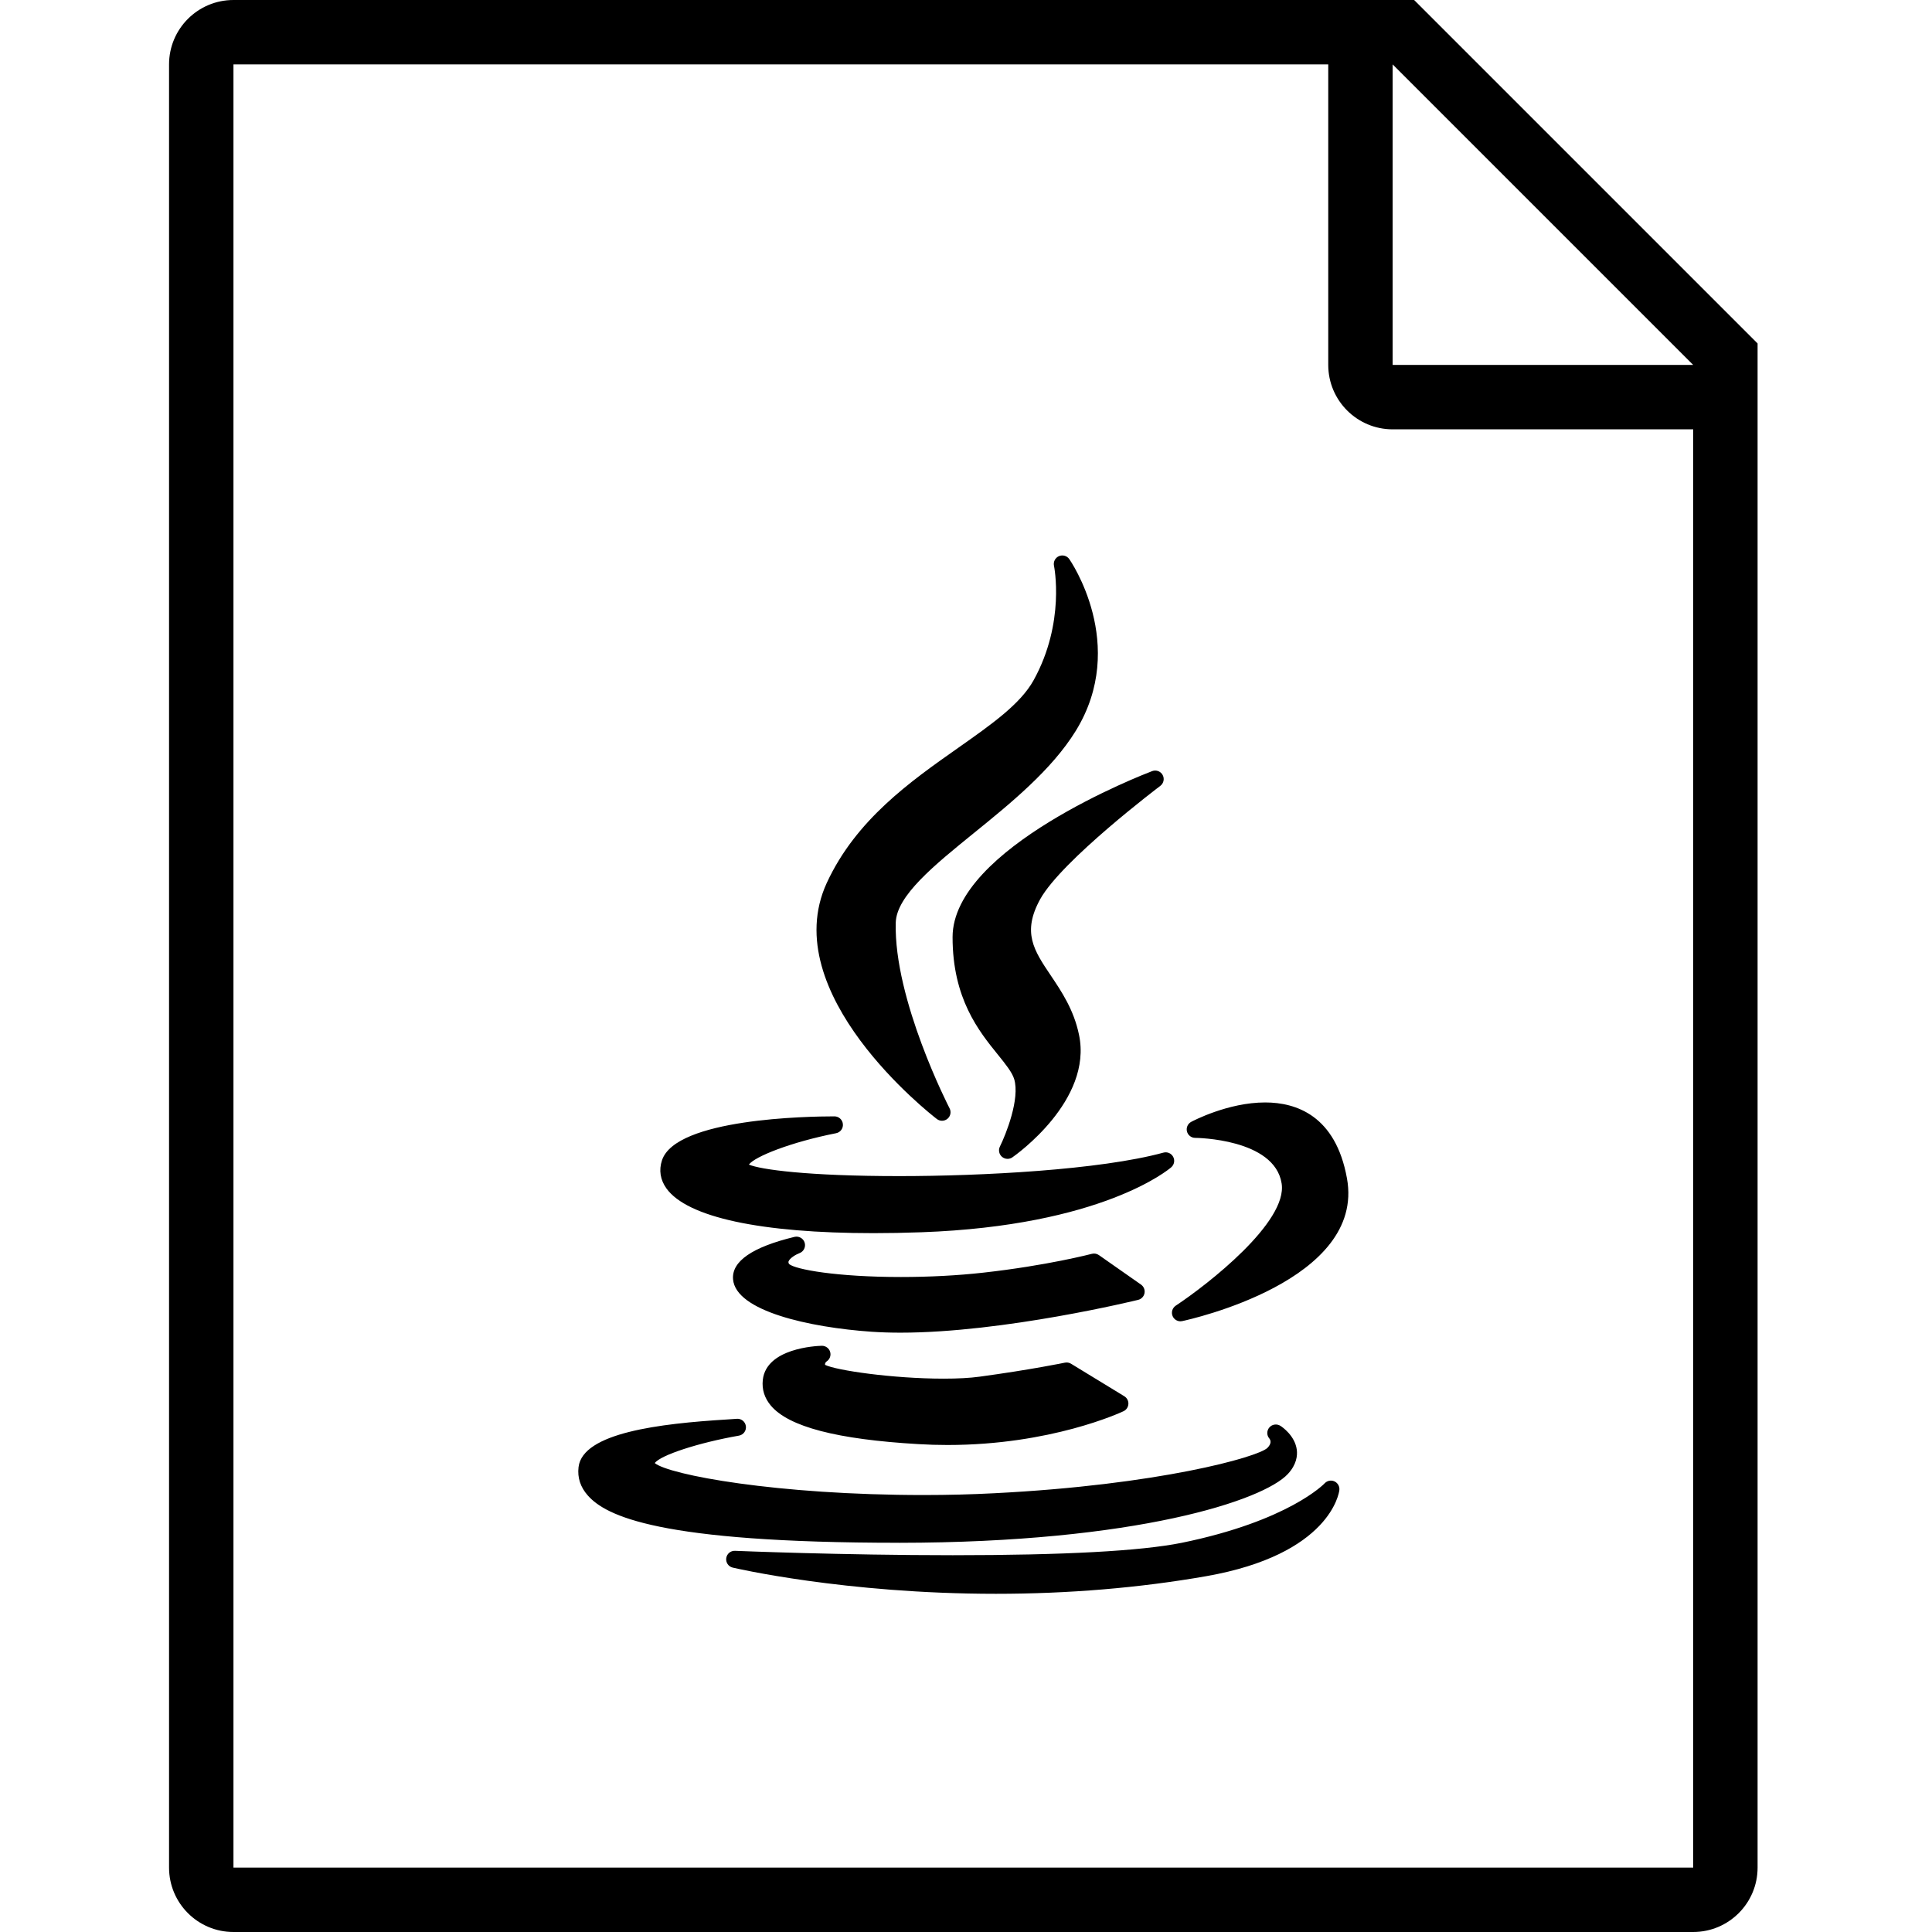 <svg xmlns="http://www.w3.org/2000/svg" width="80" height="80" viewBox="0 0 80 80">
  <path d="M57.667,15.111 L72.778,15.111 L72.778,17.778 L57.667,17.778 C56.194,17.778 55,16.584 55,15.111 L55,0 L57.667,0 L57.667,15.111 Z M9.667,2.667 L9.667,77.333 L70.111,77.333 L70.111,15.111 L57.667,2.667 L9.667,2.667 Z M9.667,0 L58.556,0 L72.778,14.222 L72.778,77.333 C72.778,78.806 71.584,80 70.111,80 L9.667,80 C8.194,80 7,78.806 7,77.333 L7,2.667 C7,1.194 8.194,2.705415e-16 9.667,0 Z M39.676,30.967 C37.689,32.364 35.438,33.948 34.231,36.568 C32.136,41.139 38.519,46.125 38.792,46.335 C38.855,46.384 38.931,46.408 39.007,46.408 C39.087,46.408 39.168,46.381 39.233,46.326 C39.36,46.22 39.396,46.04 39.32,45.894 C39.297,45.849 37.005,41.398 37.091,38.205 C37.121,37.093 38.677,35.832 40.325,34.496 C41.834,33.273 43.544,31.886 44.545,30.264 C46.742,26.694 44.3,23.183 44.275,23.148 C44.178,23.012 43.999,22.963 43.846,23.03 C43.693,23.097 43.609,23.263 43.643,23.426 C43.648,23.449 44.123,25.771 42.802,28.163 C42.257,29.151 41.061,29.992 39.676,30.967 Z M48.046,32.541 C48.186,32.435 48.227,32.243 48.142,32.089 C48.058,31.936 47.873,31.868 47.709,31.93 C47.371,32.058 39.444,35.114 39.444,38.806 C39.444,41.351 40.531,42.696 41.325,43.677 C41.636,44.062 41.905,44.395 41.994,44.679 C42.243,45.497 41.652,46.976 41.404,47.476 C41.332,47.621 41.368,47.795 41.489,47.9 C41.555,47.957 41.637,47.986 41.72,47.986 C41.79,47.986 41.86,47.965 41.921,47.923 C42.057,47.828 45.252,45.569 44.679,42.847 C44.465,41.813 43.957,41.057 43.509,40.39 C42.814,39.357 42.312,38.611 43.073,37.232 C43.966,35.625 48.005,32.572 48.046,32.541 Z M27.412,48.044 C27.276,48.451 27.34,48.855 27.597,49.212 C28.456,50.405 31.5,51.062 36.168,51.062 C36.169,51.062 36.169,51.062 36.169,51.062 C36.801,51.062 37.469,51.05 38.153,51.025 C45.616,50.758 48.385,48.433 48.499,48.334 C48.623,48.226 48.657,48.047 48.579,47.902 C48.502,47.757 48.335,47.684 48.175,47.728 C45.547,48.445 40.639,48.7 37.234,48.7 C33.425,48.7 31.485,48.426 31.01,48.223 C31.254,47.888 32.757,47.291 34.62,46.924 C34.798,46.889 34.92,46.725 34.902,46.545 C34.885,46.364 34.733,46.226 34.552,46.226 C33.46,46.226 27.984,46.314 27.412,48.044 Z M52.386,45.65 C50.846,45.65 49.386,46.421 49.325,46.454 C49.183,46.53 49.11,46.694 49.149,46.85 C49.189,47.007 49.329,47.117 49.491,47.117 C49.524,47.117 52.775,47.144 53.069,49.001 C53.33,50.604 49.993,53.2 48.685,54.065 C48.544,54.159 48.489,54.34 48.555,54.496 C48.611,54.629 48.74,54.712 48.88,54.712 C48.904,54.712 48.929,54.709 48.953,54.704 C49.264,54.638 56.545,53.033 55.775,48.793 C55.306,46.195 53.673,45.65 52.386,45.65 Z M47.392,53.547 C47.417,53.411 47.361,53.273 47.248,53.193 L45.502,51.97 C45.417,51.911 45.309,51.892 45.209,51.919 C45.191,51.923 43.365,52.403 40.714,52.698 C39.662,52.816 38.484,52.878 37.306,52.878 C34.656,52.878 32.924,52.566 32.671,52.338 C32.638,52.274 32.648,52.245 32.654,52.229 C32.7,52.101 32.946,51.949 33.104,51.89 C33.279,51.825 33.374,51.635 33.319,51.456 C33.265,51.278 33.081,51.173 32.899,51.216 C31.148,51.639 30.292,52.23 30.354,52.973 C30.465,54.29 33.516,54.966 36.095,55.145 C36.466,55.17 36.867,55.183 37.287,55.183 C37.287,55.183 37.287,55.183 37.288,55.183 C41.577,55.183 47.075,53.838 47.13,53.824 C47.264,53.791 47.366,53.683 47.392,53.547 Z M34.229,56.374 C34.361,56.288 34.42,56.124 34.373,55.974 C34.326,55.823 34.185,55.724 34.027,55.726 C33.793,55.732 31.731,55.826 31.586,57.138 C31.543,57.531 31.655,57.889 31.92,58.204 C32.661,59.081 34.659,59.602 38.029,59.798 C38.427,59.822 38.832,59.834 39.233,59.834 C43.517,59.834 46.402,58.492 46.523,58.435 C46.64,58.38 46.717,58.265 46.724,58.135 C46.731,58.006 46.666,57.883 46.556,57.816 L44.349,56.469 C44.273,56.422 44.181,56.407 44.094,56.425 C44.08,56.428 42.679,56.718 40.565,57.005 C40.164,57.06 39.663,57.087 39.076,57.087 C36.964,57.087 34.615,56.742 34.164,56.516 C34.158,56.474 34.166,56.42 34.229,56.374 Z M37.236,63.884 C47.049,63.875 52.316,62.13 53.33,61.032 C53.689,60.643 53.728,60.276 53.698,60.035 C53.622,59.444 53.084,59.082 53.023,59.043 C52.875,58.948 52.678,58.973 52.563,59.106 C52.448,59.238 52.445,59.432 52.56,59.564 C52.622,59.644 52.658,59.777 52.477,59.958 C52.072,60.337 47.981,61.487 41.169,61.832 C40.236,61.881 39.258,61.905 38.261,61.906 C32.162,61.906 27.699,61.07 27.113,60.583 C27.339,60.259 28.918,59.741 30.596,59.447 C30.786,59.414 30.914,59.236 30.884,59.046 C30.855,58.857 30.68,58.726 30.489,58.751 C30.441,58.757 30.281,58.767 30.095,58.778 C27.324,58.948 24.123,59.325 23.956,60.752 C23.905,61.187 24.035,61.582 24.34,61.925 C25.089,62.766 27.239,63.883 37.236,63.883 C37.236,63.884 37.236,63.884 37.236,63.884 Z M55.258,61.341 C55.119,61.277 54.955,61.31 54.851,61.421 C54.837,61.437 53.362,62.98 48.926,63.886 C47.228,64.226 44.04,64.398 39.451,64.398 C34.854,64.398 30.479,64.218 30.436,64.216 C30.253,64.207 30.097,64.34 30.072,64.52 C30.047,64.699 30.163,64.869 30.339,64.911 C30.385,64.922 34.969,65.996 41.238,65.996 C44.244,65.996 47.17,65.751 49.933,65.269 C55.086,64.366 55.447,61.811 55.46,61.703 C55.478,61.551 55.396,61.406 55.258,61.341 Z"/>
</svg>
